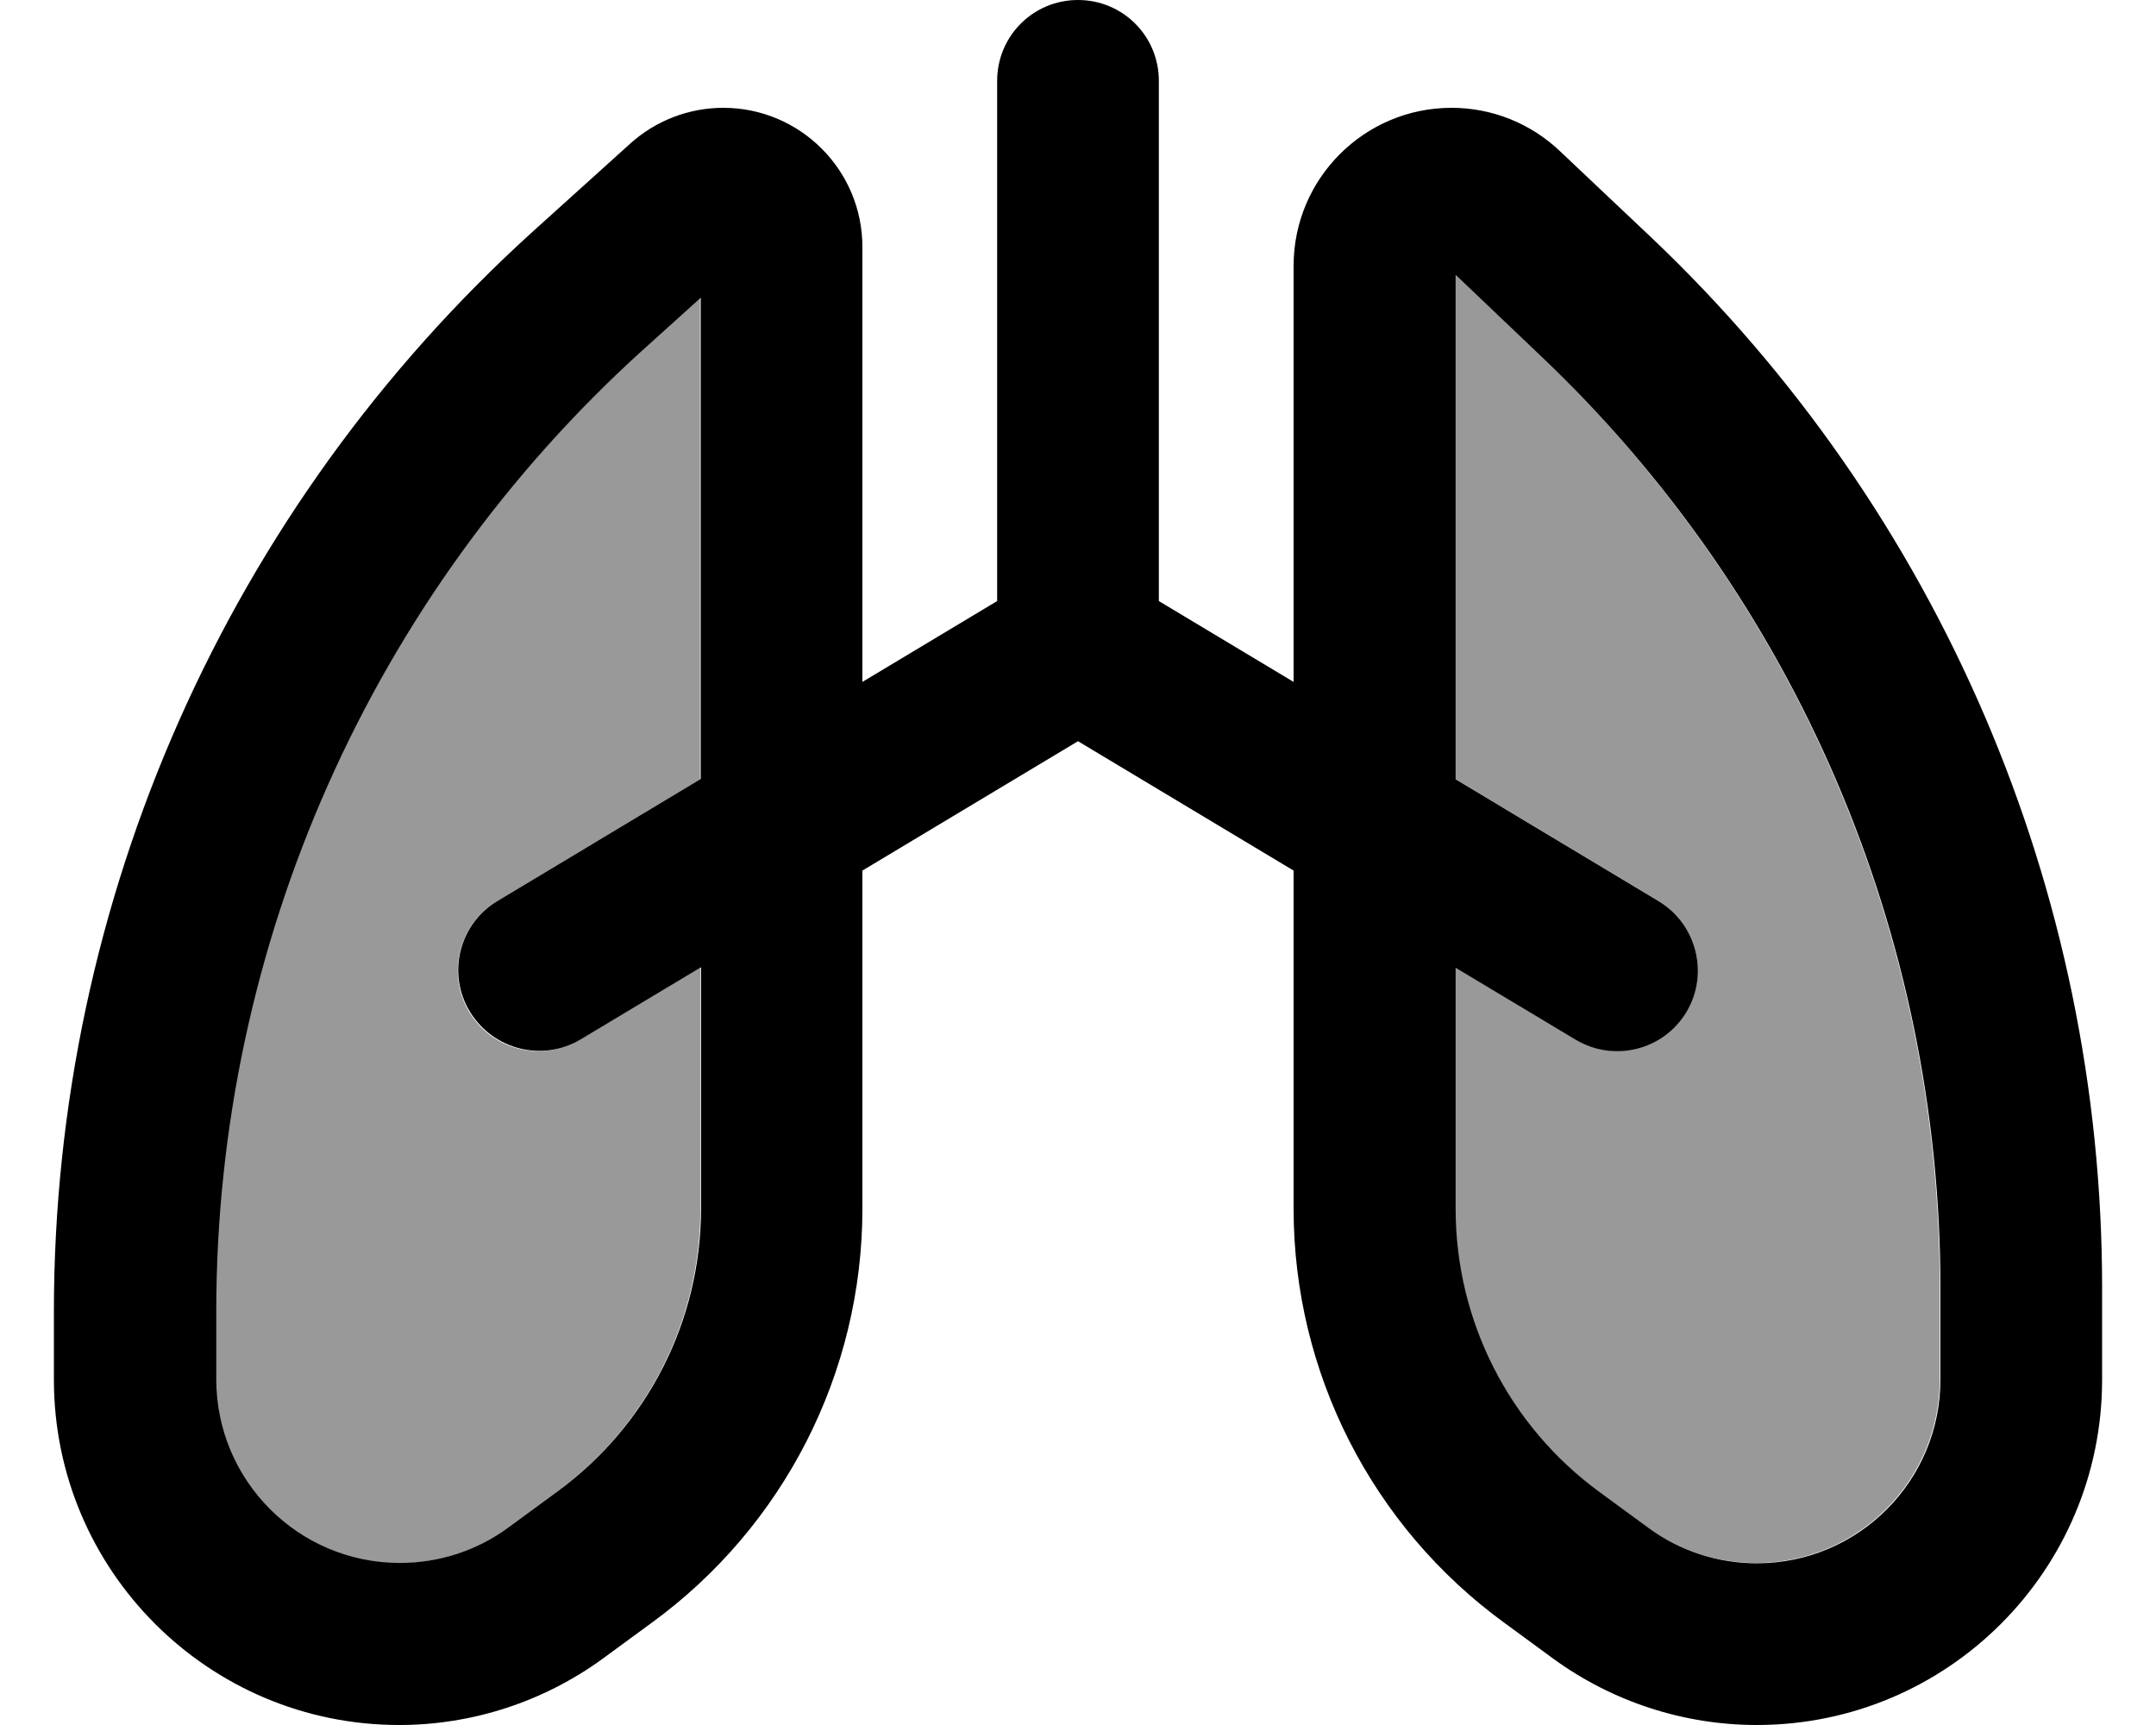 <svg xmlns="http://www.w3.org/2000/svg" viewBox="0 0 640 512"><!--! Font Awesome Pro 7.0.0 by @fontawesome - https://fontawesome.com License - https://fontawesome.com/license (Commercial License) Copyright 2025 Fonticons, Inc. --><path opacity=".4" fill="currentColor" d="M64 389.3l0 20.2c0 30.1 24.4 54.5 54.5 54.5 11.5 0 22.7-3.6 32-10.4l14.6-10.7c26.9-19.6 42.8-50.8 42.8-84.1l0-71.6-35.7 21.4c-11.4 6.8-26.1 3.1-32.9-8.2s-3.1-26.1 8.2-32.9l60.3-36.2 0-142.8-17.5 15.8C110 177.1 64 280.6 64 389.3zM432 81.5l0 149.7 60.3 36.2c11.4 6.8 15.1 21.6 8.2 32.9s-21.6 15-32.9 8.2l-35.7-21.4 0 71.6c0 33.3 15.9 64.5 42.8 84.1l14.6 10.7c9.3 6.8 20.5 10.4 32 10.4 30.1 0 54.5-24.4 54.5-54.5l0-27.4c0-104.6-42.9-204.6-118.8-276.7L432 81.5z"/><path fill="currentColor" d="M344 24c0-13.3-10.7-24-24-24s-24 10.7-24 24l0 154.4-40 24 0-129.1c0-22.8-18.5-41.3-41.3-41.3-10.2 0-20.1 3.8-27.7 10.7L158.3 68.6C67.7 150.6 16 267.1 16 389.3l0 20.2c0 56.6 45.9 102.5 102.5 102.5 21.7 0 42.8-6.9 60.3-19.6l14.6-10.7c39.3-28.6 62.6-74.3 62.6-122.9l0-100.4 64-38.4 64 38.4 0 100.4c0 48.6 23.3 94.3 62.6 122.9l14.6 10.7c17.5 12.7 38.6 19.6 60.3 19.6 56.6 0 102.5-45.9 102.5-102.5l0-27.4c0-117.8-48.3-230.4-133.7-311.5L463.1 44.9C454.4 36.6 442.9 32 430.9 32 405 32 384 53 384 78.9l0 123.5-40-24 0-154.4zm88 263.2l35.7 21.4c11.4 6.8 26.1 3.1 32.9-8.2s3.1-26.1-8.2-32.9l-60.3-36.2 0-149.7 25.2 24C533.1 177.5 576 277.5 576 382.1l0 27.4c0 30.1-24.4 54.5-54.5 54.5-11.5 0-22.7-3.6-32-10.4l-14.6-10.7c-26.9-19.6-42.8-50.8-42.8-84.1l0-71.6zM208 88.4l0 142.8-60.3 36.2c-11.4 6.8-15.1 21.6-8.2 32.9s21.6 15 32.9 8.2l35.7-21.4 0 71.6c0 33.3-15.9 64.5-42.8 84.1l-14.6 10.7c-9.3 6.8-20.5 10.4-32 10.4-30.1 0-54.5-24.4-54.5-54.5l0-20.2c0-108.7 46-212.3 126.5-285.2L208 88.4z"/></svg>